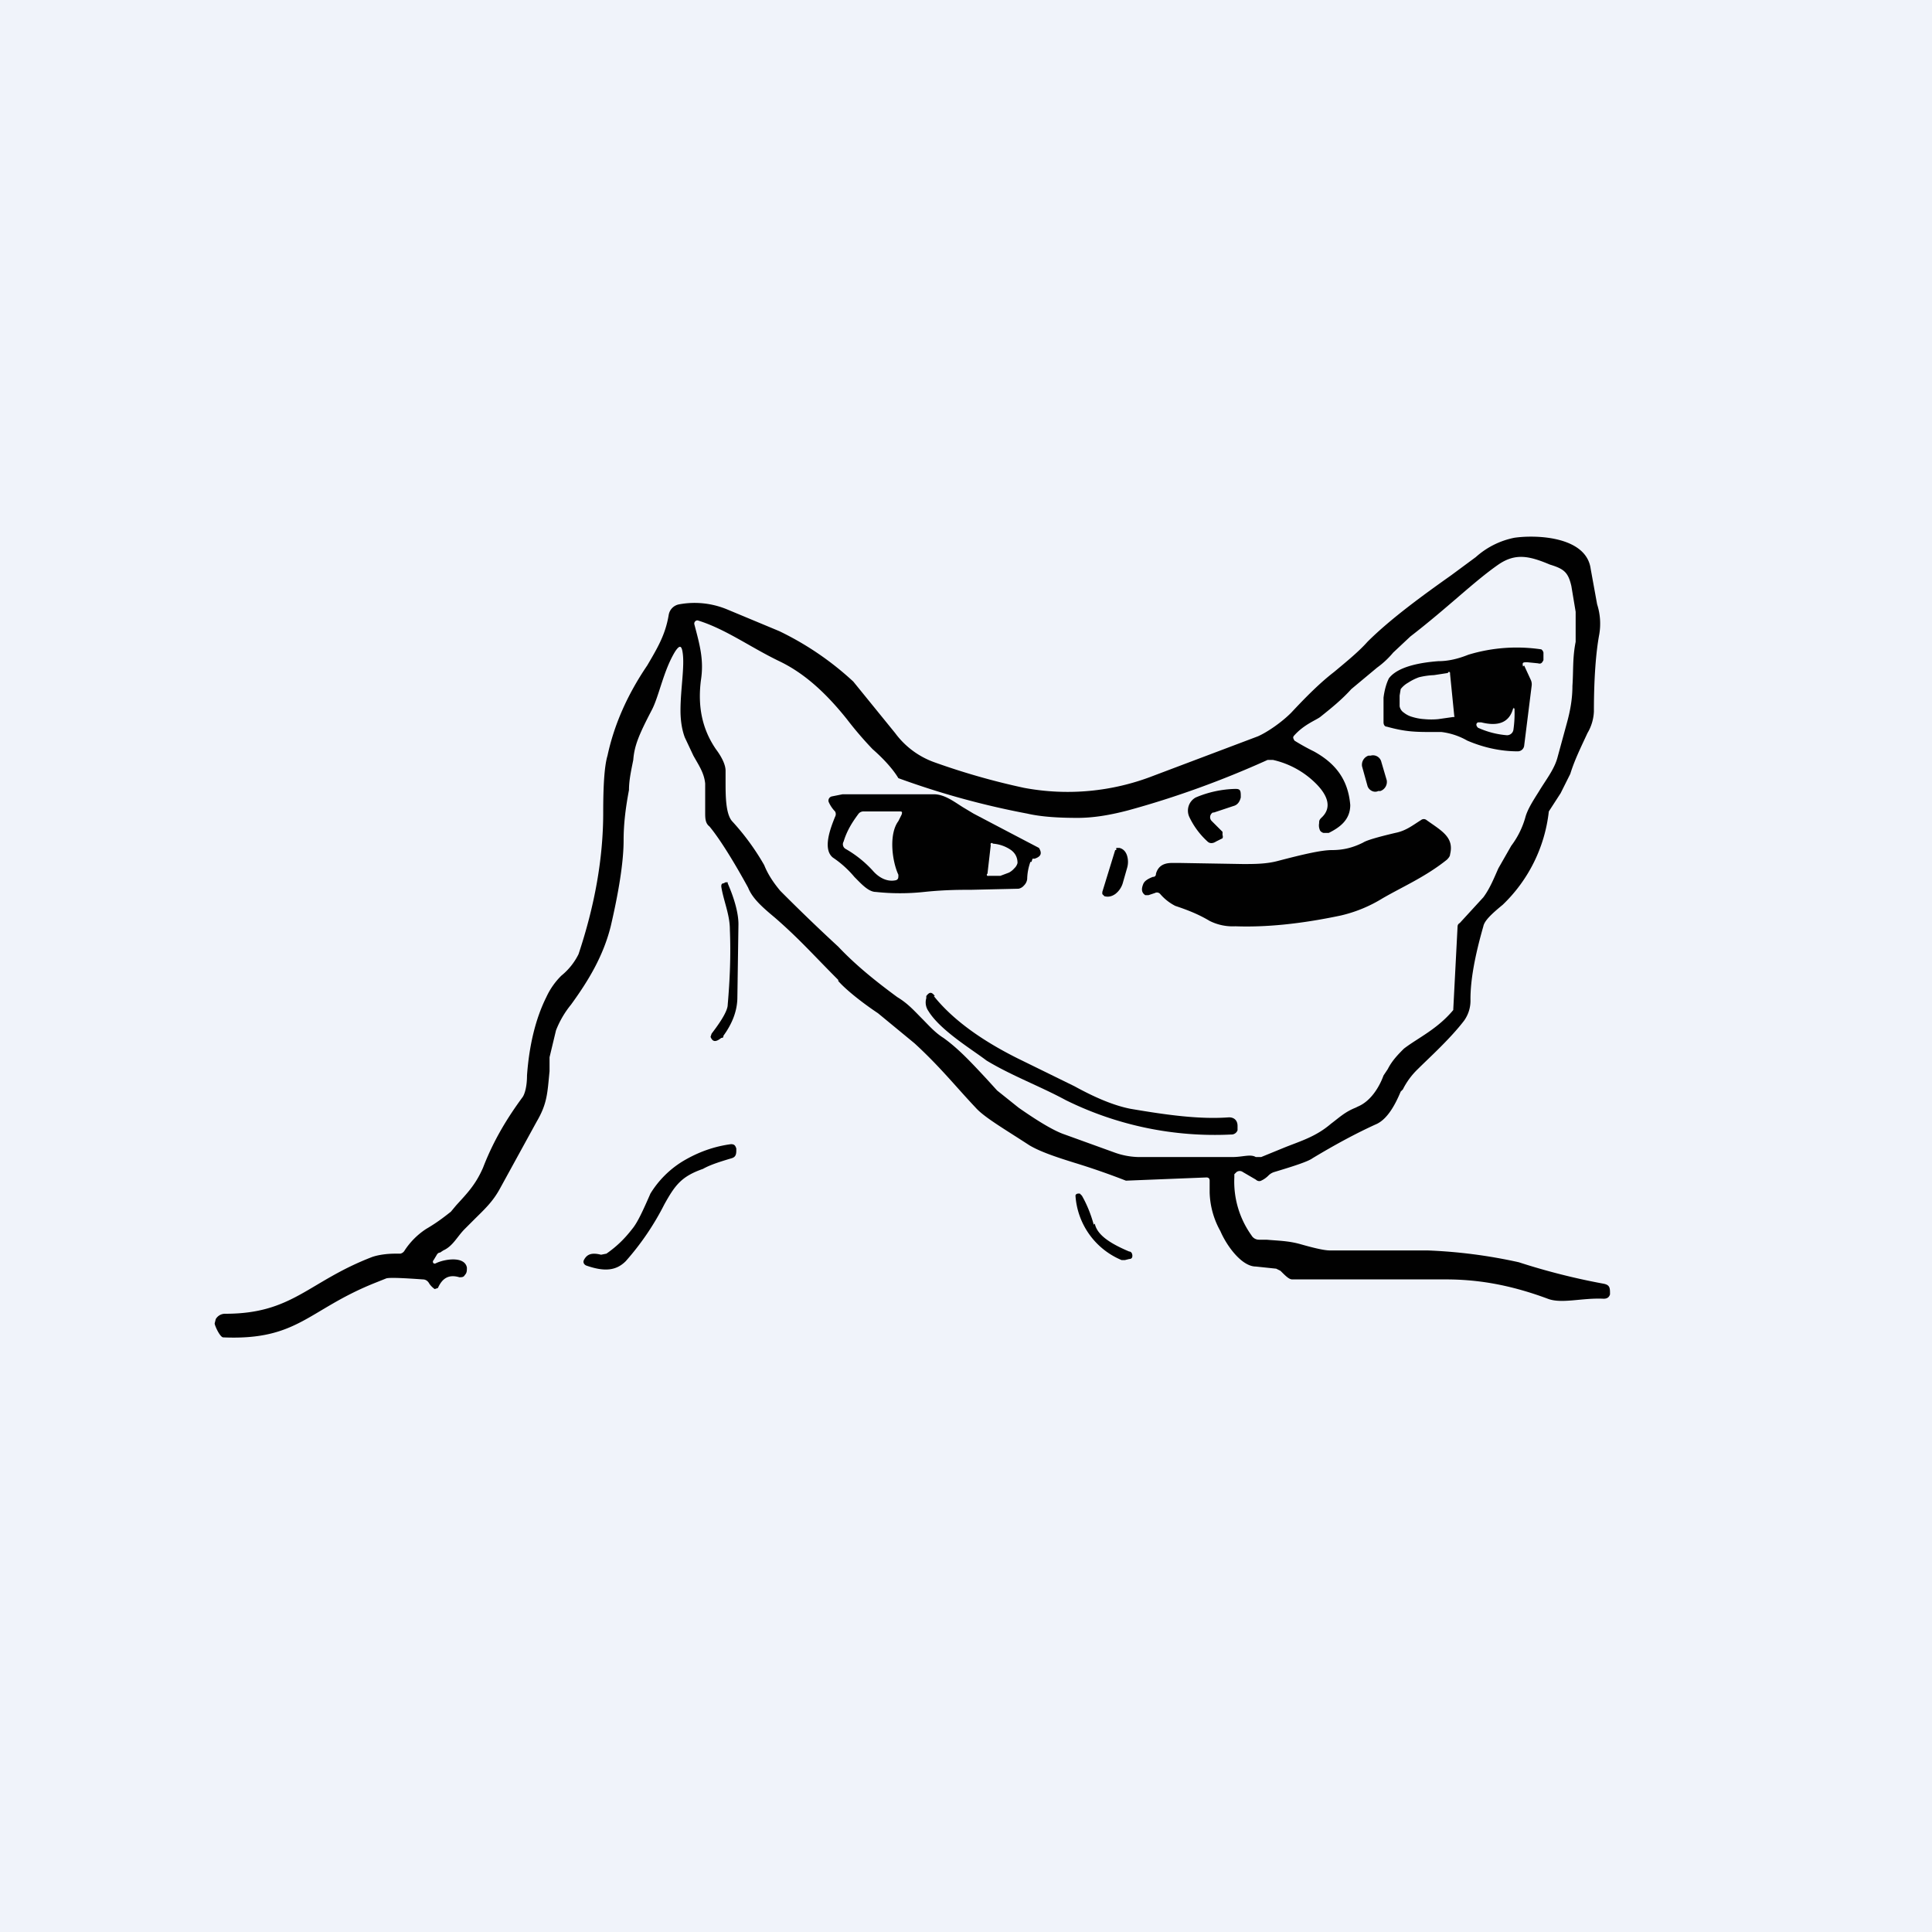 <!-- by TradingView --><svg width="18" height="18" viewBox="0 0 18 18" xmlns="http://www.w3.org/2000/svg"><path fill="#F0F3FA" d="M0 0h18v18H0z"/><path fill-rule="evenodd" d="M4.35 11.81c-.02-.11-.21-.08-.29-.04a.02.02 0 0 1-.02 0 .02.02 0 0 1 0-.03l.03-.05s.01-.02.03-.02l.03-.02c.09-.04.13-.13.2-.2l.08-.08c.1-.1.18-.17.25-.3l.34-.62c.1-.17.1-.27.12-.47v-.13l.06-.25a.89.89 0 0 1 .14-.24c.16-.22.3-.45.37-.73.07-.3.12-.59.12-.8 0-.16.02-.31.05-.47 0-.09.02-.18.04-.28.01-.13.05-.23.17-.46.07-.13.11-.37.22-.55.04-.06.06-.06.07.01.02.13-.02.34-.02.54 0 .08.01.17.04.25l.08.17c.05.09.1.16.11.26v.27c0 .05 0 .1.04.13.1.12.24.35.36.57.04.1.13.18.25.28.23.2.36.35.59.58v.01c.07.08.22.2.37.3l.34.28c.24.22.39.41.57.6.08.09.27.2.5.35.1.06.25.11.41.16a6.81 6.81 0 0 1 .49.17l.75-.03c.02 0 .03.01.03.03v.11a.78.78 0 0 0 .1.36c.06.14.2.33.33.33l.19.02.04.02c.05.05.08.08.11.08h1.43c.3 0 .6.05.95.18.13.05.32-.01.52 0 .03 0 .05-.01.06-.04v-.02c0-.05-.01-.07-.06-.08a6.2 6.2 0 0 1-.79-.2 4.77 4.77 0 0 0-.85-.11h-.91c-.05 0-.14-.02-.28-.06-.11-.03-.2-.03-.31-.04h-.07a.08.08 0 0 1-.07-.04.86.86 0 0 1-.16-.54v-.03l.02-.02a.05.05 0 0 1 .06 0l.12.07c.01.01.03.02.05.01a.23.23 0 0 0 .07-.05.13.13 0 0 1 .05-.03c.2-.06.32-.1.36-.13.2-.12.4-.23.6-.32.1-.05.17-.18.22-.3l.02-.02a.69.69 0 0 1 .14-.19c.1-.1.3-.28.43-.45a.32.32 0 0 0 .06-.2c0-.18.04-.4.12-.68.01-.05.07-.11.18-.2a1.42 1.42 0 0 0 .43-.87l.11-.17.09-.18c.04-.13.1-.25.16-.38a.43.43 0 0 0 .06-.2c0-.32.02-.56.05-.72a.59.59 0 0 0-.02-.28l-.06-.33c-.04-.3-.5-.32-.71-.29a.76.76 0 0 0-.36.18l-.23.17c-.24.17-.56.4-.78.62-.08.09-.19.18-.31.28-.13.1-.26.23-.4.38-.09.09-.22.18-.31.22l-.98.37a2.2 2.2 0 0 1-1.2.11 6.55 6.55 0 0 1-.84-.24.78.78 0 0 1-.36-.27l-.39-.48a2.8 2.8 0 0 0-.69-.47l-.48-.2a.79.79 0 0 0-.45-.05.12.12 0 0 0-.1.1c-.03.18-.1.3-.2.47-.19.28-.31.56-.37.84-.03.1-.04.29-.04.53 0 .43-.08.87-.23 1.32a.6.6 0 0 1-.16.2.68.68 0 0 0-.14.2c-.1.2-.16.45-.18.73 0 .1-.02.17-.04.2-.14.19-.27.4-.37.66-.07.16-.15.24-.25.35l-.05.06c-.04.03-.11.09-.23.16a.69.69 0 0 0-.2.2.06.06 0 0 1-.04.03h-.05c-.07 0-.15.01-.21.03-.6.23-.74.53-1.37.53a.1.1 0 0 0-.09.05l-.01.04c0 .02.05.13.08.13.7.03.79-.26 1.42-.51l.1-.04c.04-.01.2 0 .34.01.03 0 .05.02.06.04a.2.2 0 0 0 .05.05l.03-.01c.04-.09.1-.13.2-.1.02 0 .04 0 .05-.02.02-.02.02-.04.02-.07Zm7.98-4.05a.06.06 0 0 1-.03-.02.11.11 0 0 1-.01-.07c0-.02 0-.03.02-.05.11-.1.05-.22-.05-.32a.82.82 0 0 0-.4-.22h-.05c-.42.19-.86.35-1.3.47-.19.05-.34.07-.47.07-.18 0-.34-.01-.47-.04a7.61 7.61 0 0 1-1.2-.33c-.06-.1-.16-.2-.24-.27a3.34 3.34 0 0 1-.24-.28c-.2-.25-.4-.43-.63-.54-.27-.13-.5-.3-.76-.38a.03.03 0 0 0-.03.02.03.03 0 0 0 0 .02c.05.19.09.33.06.52-.03.24.01.45.14.64.06.08.09.15.09.2v.1c0 .13 0 .3.06.37.12.13.22.27.3.41.04.1.1.18.15.24a17.32 17.32 0 0 0 .54.52c.17.18.36.33.55.47.1.06.16.13.23.2.06.06.12.13.2.18.14.1.26.23.4.38l.1.11.2.16c.2.14.34.22.43.25l.47.17a.7.7 0 0 0 .22.04h.87c.1 0 .17-.03.22 0h.05l.22-.09c.15-.06.29-.1.43-.22.08-.06.13-.11.23-.15l.02-.01c.12-.05.2-.18.24-.29l.04-.06c.04-.08.1-.14.15-.19.13-.1.31-.18.46-.36V9.4l.04-.77s0-.02.02-.03l.22-.24c.06-.08.1-.18.14-.27l.12-.21a.8.8 0 0 0 .13-.26c.02-.08.08-.17.13-.25.06-.1.14-.2.17-.31l.09-.33c.03-.11.05-.22.05-.34.01-.14 0-.26.03-.41V5.7l-.04-.24c-.03-.13-.07-.16-.2-.2-.19-.08-.32-.11-.48 0-.23.16-.47.4-.82.67l-.16.15a.82.82 0 0 1-.15.14l-.24.2c-.09.1-.19.18-.29.26-.04.03-.15.07-.24.17-.02.02-.01.03 0 .05a2 2 0 0 0 .18.1c.2.11.32.26.34.5 0 .14-.1.21-.2.26h-.05Z" fill="#010101"/><path fill-rule="evenodd" d="m14.2 6.2.06.13a.1.1 0 0 1 .01.06l-.07.56a.06.06 0 0 1-.06.05c-.17 0-.33-.04-.47-.1a.64.64 0 0 0-.24-.08h-.06c-.18 0-.27 0-.45-.05-.02 0-.03-.02-.03-.04V6.5c.01-.08.03-.14.05-.18.09-.12.33-.15.46-.16.09 0 .18-.02.28-.06a1.55 1.55 0 0 1 .68-.05.05.05 0 0 1 .02.03v.07c-.01.02-.02.04-.05.03l-.1-.01c-.04 0-.05 0-.04.04Zm-.65.47a.01.01 0 0 1 0 .01h-.01l-.14.02a.7.7 0 0 1-.13 0 .48.48 0 0 1-.11-.02.22.22 0 0 1-.08-.04.09.09 0 0 1-.04-.06v-.1l.01-.06a.23.23 0 0 1 .07-.06.48.48 0 0 1 .1-.05.7.7 0 0 1 .14-.02l.13-.02a.01.01 0 0 1 .02 0v.01l.04.4Zm.55-.08c-.04.17-.18.17-.3.14h-.03c-.02.01-.02.03 0 .05a.8.8 0 0 0 .27.07.06.06 0 0 0 .06-.05 1.07 1.07 0 0 0 .01-.2h-.01Z" fill="#010101"/><path d="M12.77 7.04h-.02a.09.09 0 0 0-.06.1l.05.18c.01.04.06.07.1.05h.02a.09.09 0 0 0 .06-.1l-.05-.17a.08.08 0 0 0-.1-.06ZM11.3 7.57a.05.05 0 0 0-.01.08l.1.1v.03a.04.04 0 0 1 0 .03l-.06.03c-.03.02-.06.02-.08 0a.73.73 0 0 1-.17-.23.14.14 0 0 1 .06-.18 1 1 0 0 1 .37-.08c.04 0 .05.01.05.06v.02c-.01.04-.03.07-.07.08l-.18.06ZM10.77 8.14c.02-.07.07-.1.15-.1h.07l.59.01c.11 0 .22 0 .33-.03.23-.06.4-.1.5-.1.1 0 .19-.02.29-.07.03-.02.13-.05.3-.09.1-.02.16-.07.24-.12a.04.04 0 0 1 .05 0c.14.1.26.16.22.32 0 .02-.02.04-.03.05-.2.16-.41.25-.6.36a1.3 1.3 0 0 1-.39.16c-.38.08-.7.11-.98.1a.48.48 0 0 1-.24-.05c-.1-.06-.2-.1-.32-.14a.46.46 0 0 1-.14-.11.04.04 0 0 0-.05-.01l-.06.02h-.03c-.03-.02-.04-.05-.02-.1.01-.03.04-.05.09-.07.02 0 .03-.01.03-.03Z" fill="#010101"/><path fill-rule="evenodd" d="M9.6 8.03a.5.5 0 0 0-.03.16.1.1 0 0 1-.03.06.09.09 0 0 1-.05.03l-.44.01c-.1 0-.25 0-.44.02a2.1 2.1 0 0 1-.45 0c-.07 0-.14-.08-.2-.14a.95.95 0 0 0-.2-.18c-.1-.08-.02-.28.02-.38a.05.05 0 0 0 0-.05.3.3 0 0 1-.06-.09.04.04 0 0 1 .03-.05l.1-.02H8.7c.1 0 .19.07.27.12l.1.06a235.99 235.99 0 0 0 .61.32c.03.05.02.08-.04.1h-.02l-.01.03Zm-1.23-.38c-.09.12-.06.37 0 .5 0 .03 0 .04-.02.05-.08.02-.16-.02-.22-.09a1.04 1.04 0 0 0-.25-.2.05.05 0 0 1-.02-.07c.03-.1.08-.18.14-.26a.06.06 0 0 1 .05-.02h.33c.02 0 .03 0 .02.03l-.03.06Zm.86.23-.03.26a.01.01 0 0 0 .01.02h.11l.08-.03a.17.17 0 0 0 .05-.04.1.1 0 0 0 .03-.05c0-.05-.02-.09-.06-.12a.34.34 0 0 0-.17-.06.01.01 0 0 0-.02.01Z" fill="#010101"/><path d="M10.4 7.92V7.9h.03c.04.01.06.04.07.07a.2.2 0 0 1 0 .12l-.04.14a.2.2 0 0 1-.07.1c-.03.02-.06.03-.1.02l-.02-.02v-.02l.12-.39ZM6.63 9.63c.1-.13.15-.22.15-.27.02-.23.03-.46.02-.7 0-.14-.06-.27-.08-.4 0-.01 0-.03.02-.03l.02-.01h.02v.01c.07.16.1.29.1.38l-.01.68c0 .13-.05.25-.13.36 0 .01 0 .02-.02.02-.05.04-.08.04-.1-.01l.01-.03ZM8.7 9.28c.2.25.5.44.78.58l.53.26c.2.11.37.18.52.21.35.06.65.1.92.08.05 0 .08.03.08.08v.04a.06.06 0 0 1-.06.04 3.13 3.13 0 0 1-1.54-.32c-.24-.13-.51-.23-.74-.37-.13-.1-.43-.28-.54-.46a.14.14 0 0 1-.02-.12v-.02c.03-.04.05-.04.08 0ZM5.65 11.68c.1-.07.17-.14.24-.23.05-.06.1-.17.17-.33a.91.91 0 0 1 .3-.3c.15-.09.3-.14.45-.16.03 0 .04.01.05.04v.02c0 .04-.01.06-.04.07-.1.03-.2.06-.27.1-.2.07-.26.15-.36.33a2.5 2.5 0 0 1-.36.53c-.09.09-.2.1-.37.04-.02-.01-.03-.03-.02-.05.03-.06.08-.07.16-.05l.05-.01ZM10.2 11.4c.02.1.13.18.32.26.02 0 .03.02.03.04s-.01.03-.03.03l-.04.01h-.03a.7.7 0 0 1-.43-.6c0-.01.01-.02.03-.02h.01l.02.02c.04.07.08.16.11.27Z" fill="#010101"/></svg>